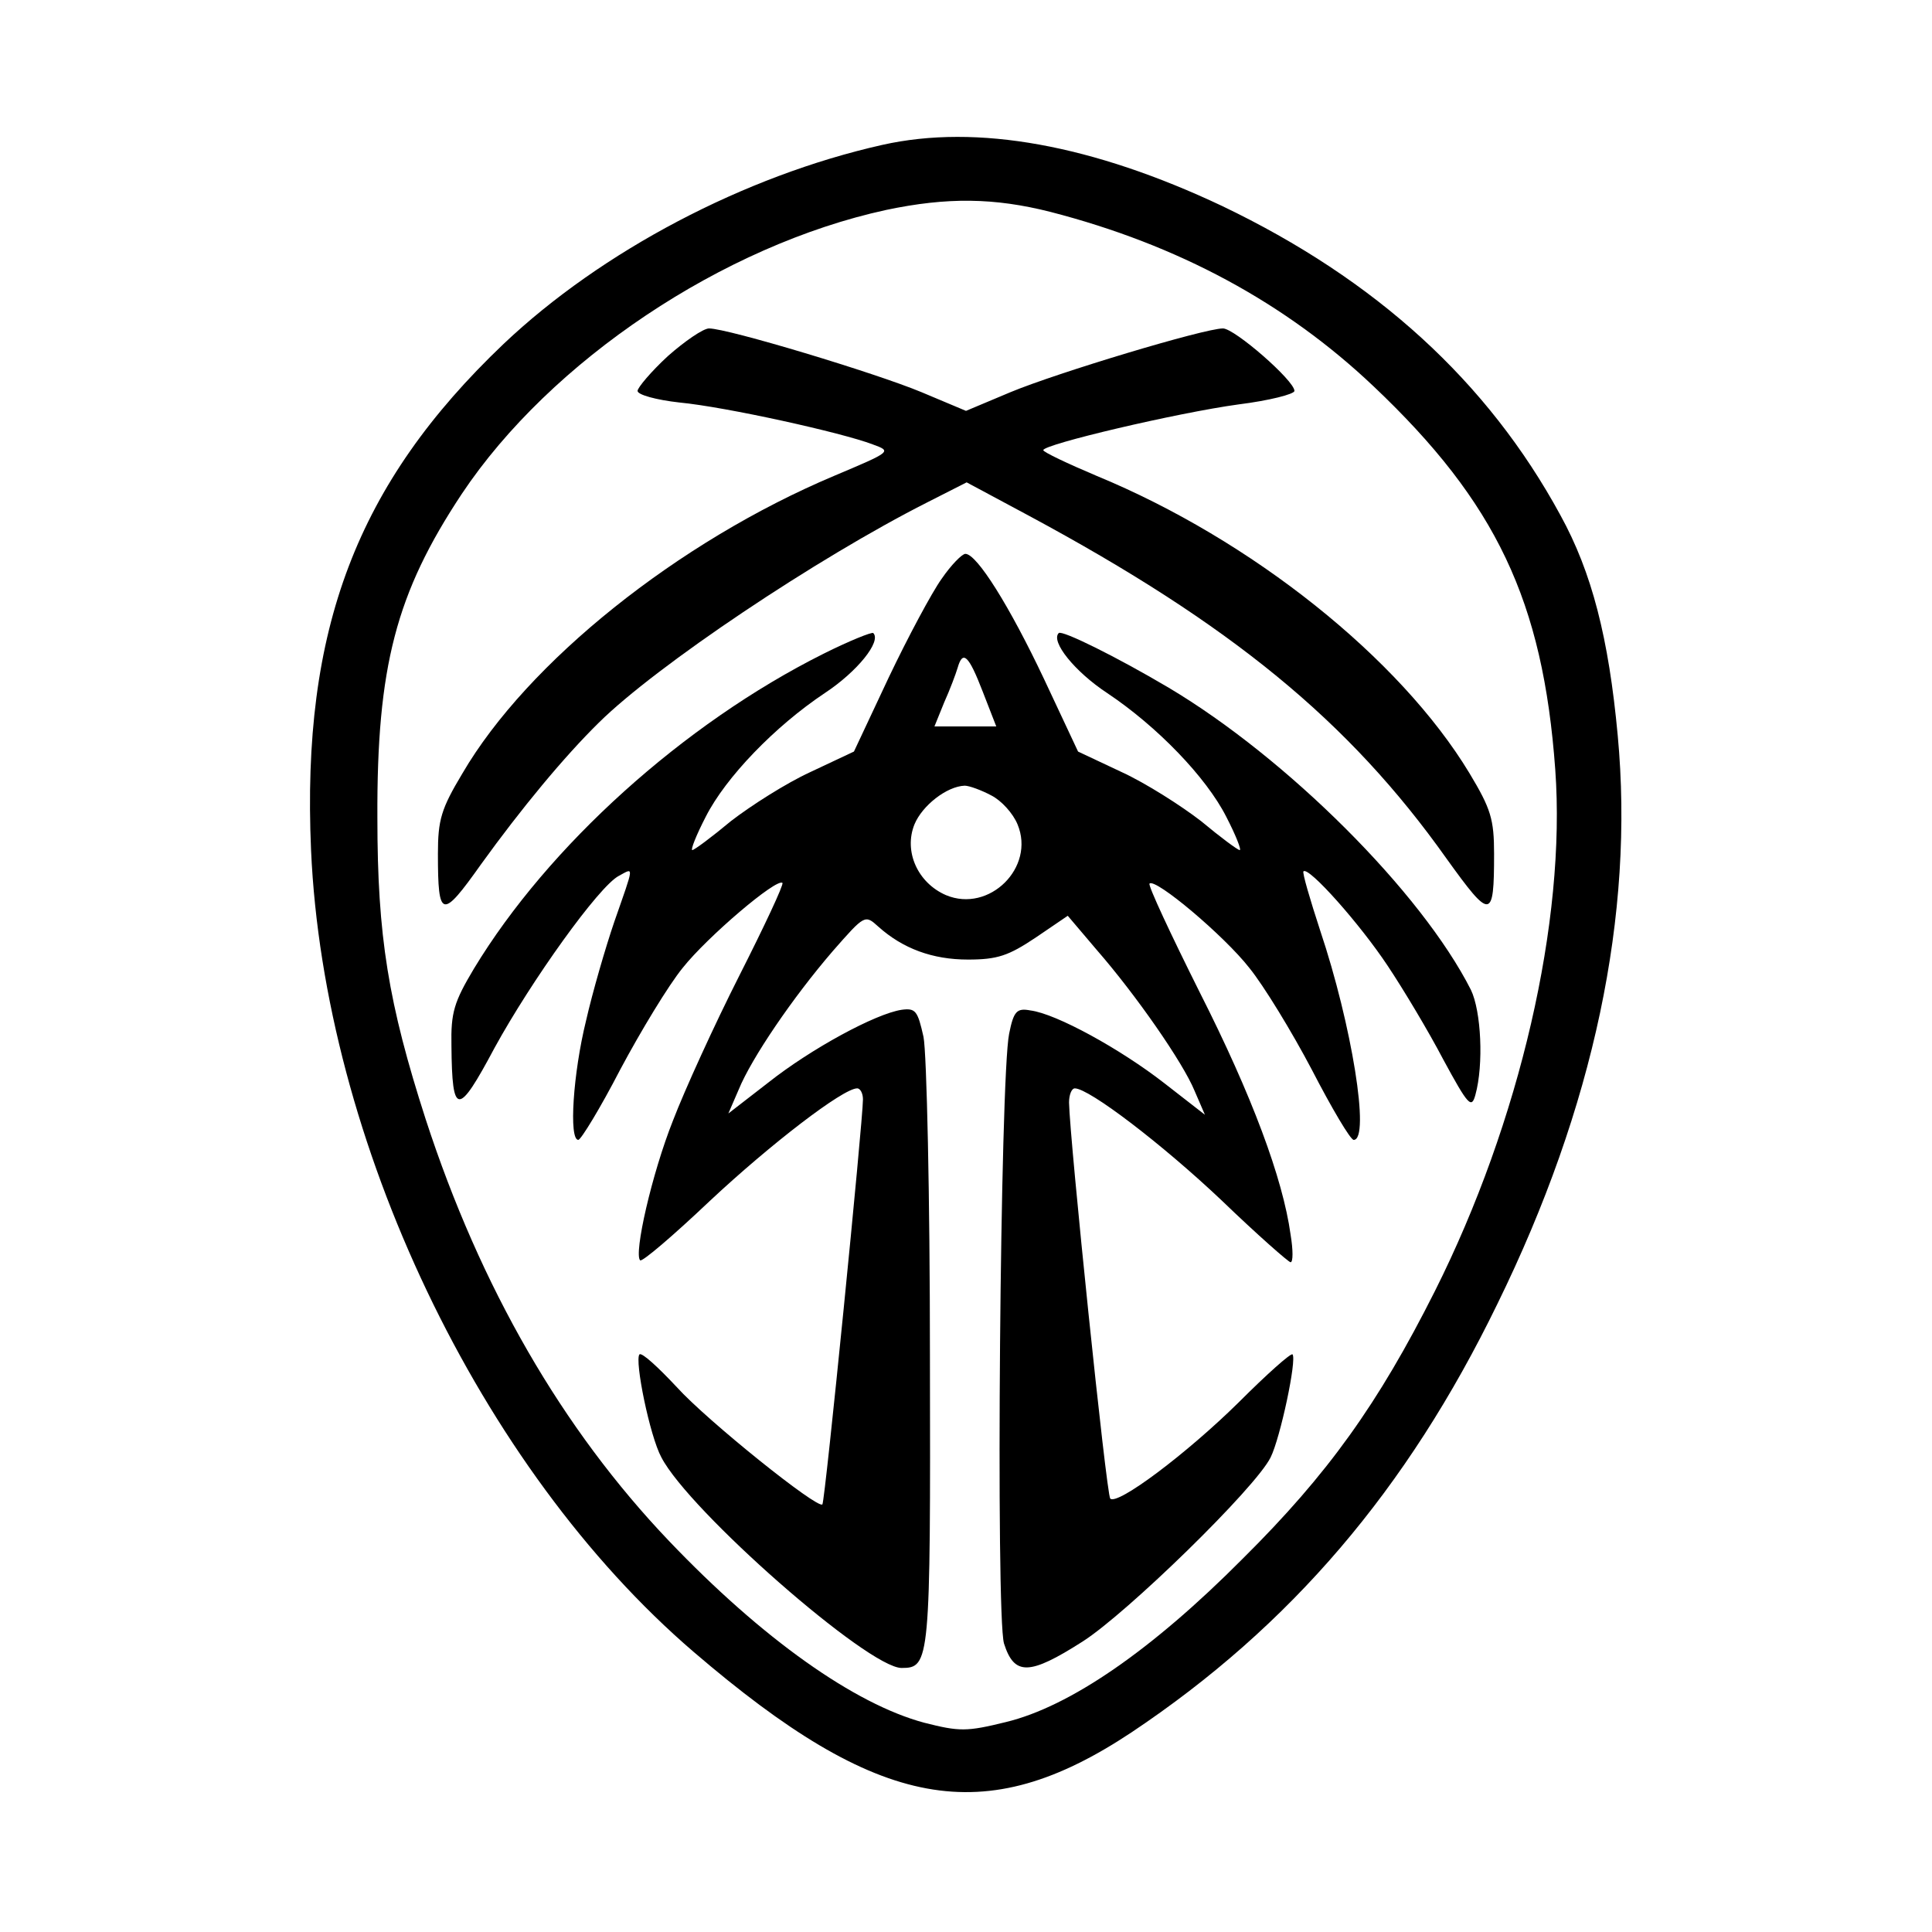<?xml version="1.0" standalone="no"?>
<!DOCTYPE svg PUBLIC "-//W3C//DTD SVG 20010904//EN"
 "http://www.w3.org/TR/2001/REC-SVG-20010904/DTD/svg10.dtd">
<svg version="1.0" xmlns="http://www.w3.org/2000/svg"
 width="300pt" height="300pt" viewBox="0 0 300 300"
 preserveAspectRatio="xMidYMid meet">
<g transform="translate(0,300) scale(0.1,-0.1)"
fill="#000000" stroke="none">
<path d="M1370 2775 c-214 -48 -436 -165 -588 -309 -228 -217 -314 -443 -299
-786 20 -451 262 -960 594 -1245 288 -247 451 -277 680 -125 247 165 428 377
568 665 150 306 213 605 187 883 -14 151 -40 253 -89 342 -113 208 -287 366
-525 480 -201 95 -381 128 -528 95z m261 -104 c198 -51 365 -141 502 -271 190
-180 263 -333 282 -595 17 -235 -55 -547 -187 -810 -88 -175 -166 -284 -298
-415 -142 -143 -269 -230 -368 -254 -61 -15 -72 -15 -127 -1 -108 29 -251 130
-396 282 -166 174 -293 394 -378 655 -58 180 -75 284 -75 468 -1 235 29 349
131 503 138 207 406 386 659 441 95 20 168 19 255 -3z"/>
<path d="M1037 2447 c-26 -24 -47 -49 -47 -54 0 -6 29 -14 65 -18 73 -7 253
-47 300 -65 30 -11 30 -11 -60 -49 -242 -102 -476 -289 -577 -462 -33 -55 -38
-72 -38 -125 0 -101 6 -102 67 -16 62 86 129 167 183 220 89 88 338 255 510
342 l61 31 97 -52 c314 -169 497 -319 648 -532 69 -96 74 -96 74 7 0 54 -5 70
-38 125 -108 179 -339 363 -579 462 -45 19 -83 37 -83 40 0 9 208 58 303 71
48 6 87 16 87 21 0 16 -93 97 -111 97 -29 0 -258 -69 -330 -99 l-69 -29 -69
29 c-72 30 -301 99 -330 99 -9 0 -38 -20 -64 -43z"/>
<path d="M1462 2101 c-15 -21 -52 -90 -82 -153 l-54 -115 -68 -32 c-37 -17
-92 -52 -123 -76 -30 -25 -57 -45 -60 -45 -3 0 6 23 21 52 31 61 107 140 185
192 50 33 88 80 75 93 -2 2 -37 -12 -77 -32 -218 -109 -428 -299 -543 -489
-31 -52 -36 -68 -35 -120 1 -110 10 -110 67 -3 57 104 162 251 193 267 24 13
24 18 -7 -71 -14 -41 -34 -110 -44 -154 -20 -81 -27 -185 -12 -185 4 0 34 49
65 109 32 60 75 131 97 158 38 48 146 140 155 132 2 -3 -28 -67 -67 -144 -39
-77 -85 -178 -103 -225 -33 -83 -61 -207 -51 -217 3 -3 51 38 108 92 94 88
207 175 229 175 5 0 9 -8 9 -17 0 -33 -59 -626 -63 -629 -7 -8 -179 130 -226
182 -29 31 -54 54 -58 51 -8 -9 16 -127 34 -160 43 -83 321 -327 373 -327 44
0 45 9 44 484 0 248 -5 471 -10 496 -9 40 -12 45 -34 42 -40 -6 -140 -60 -207
-113 l-62 -48 16 37 c20 49 84 143 146 215 50 57 50 57 71 38 38 -34 84 -51
139 -51 46 0 63 6 105 34 l50 34 45 -53 c61 -70 134 -175 152 -219 l16 -37
-63 49 c-68 53 -168 108 -208 113 -21 4 -26 -1 -33 -36 -14 -67 -21 -902 -8
-947 16 -50 39 -50 122 3 69 44 269 239 292 286 15 30 41 152 34 160 -3 2 -40
-31 -83 -74 -81 -80 -189 -161 -200 -150 -6 6 -63 558 -64 615 0 12 4 22 9 22
22 0 135 -86 228 -174 55 -53 104 -96 107 -96 4 0 4 19 0 43 -12 87 -60 216
-141 376 -45 90 -81 167 -78 169 9 9 116 -81 155 -131 22 -27 66 -99 97 -158
31 -60 60 -109 65 -109 26 0 -3 179 -52 325 -16 49 -28 90 -26 92 8 8 88 -82
131 -147 24 -36 63 -101 86 -145 39 -72 44 -77 50 -55 13 47 9 130 -7 163 -77
152 -286 360 -469 469 -81 48 -166 90 -171 85 -13 -13 25 -60 75 -93 78 -52
154 -131 185 -192 15 -29 24 -52 21 -52 -3 0 -30 20 -60 45 -31 24 -86 59
-123 76 l-68 32 -53 113 c-53 112 -104 194 -122 194 -5 0 -22 -17 -37 -39z
m64 -175 l21 -54 -48 0 -48 0 15 37 c9 20 18 44 21 54 8 28 17 20 39 -37z m13
-161 c16 -8 34 -28 41 -45 28 -67 -44 -138 -111 -110 -44 19 -66 68 -49 110
12 29 50 59 78 60 7 0 26 -7 41 -15z"/>
</g>
</svg>
